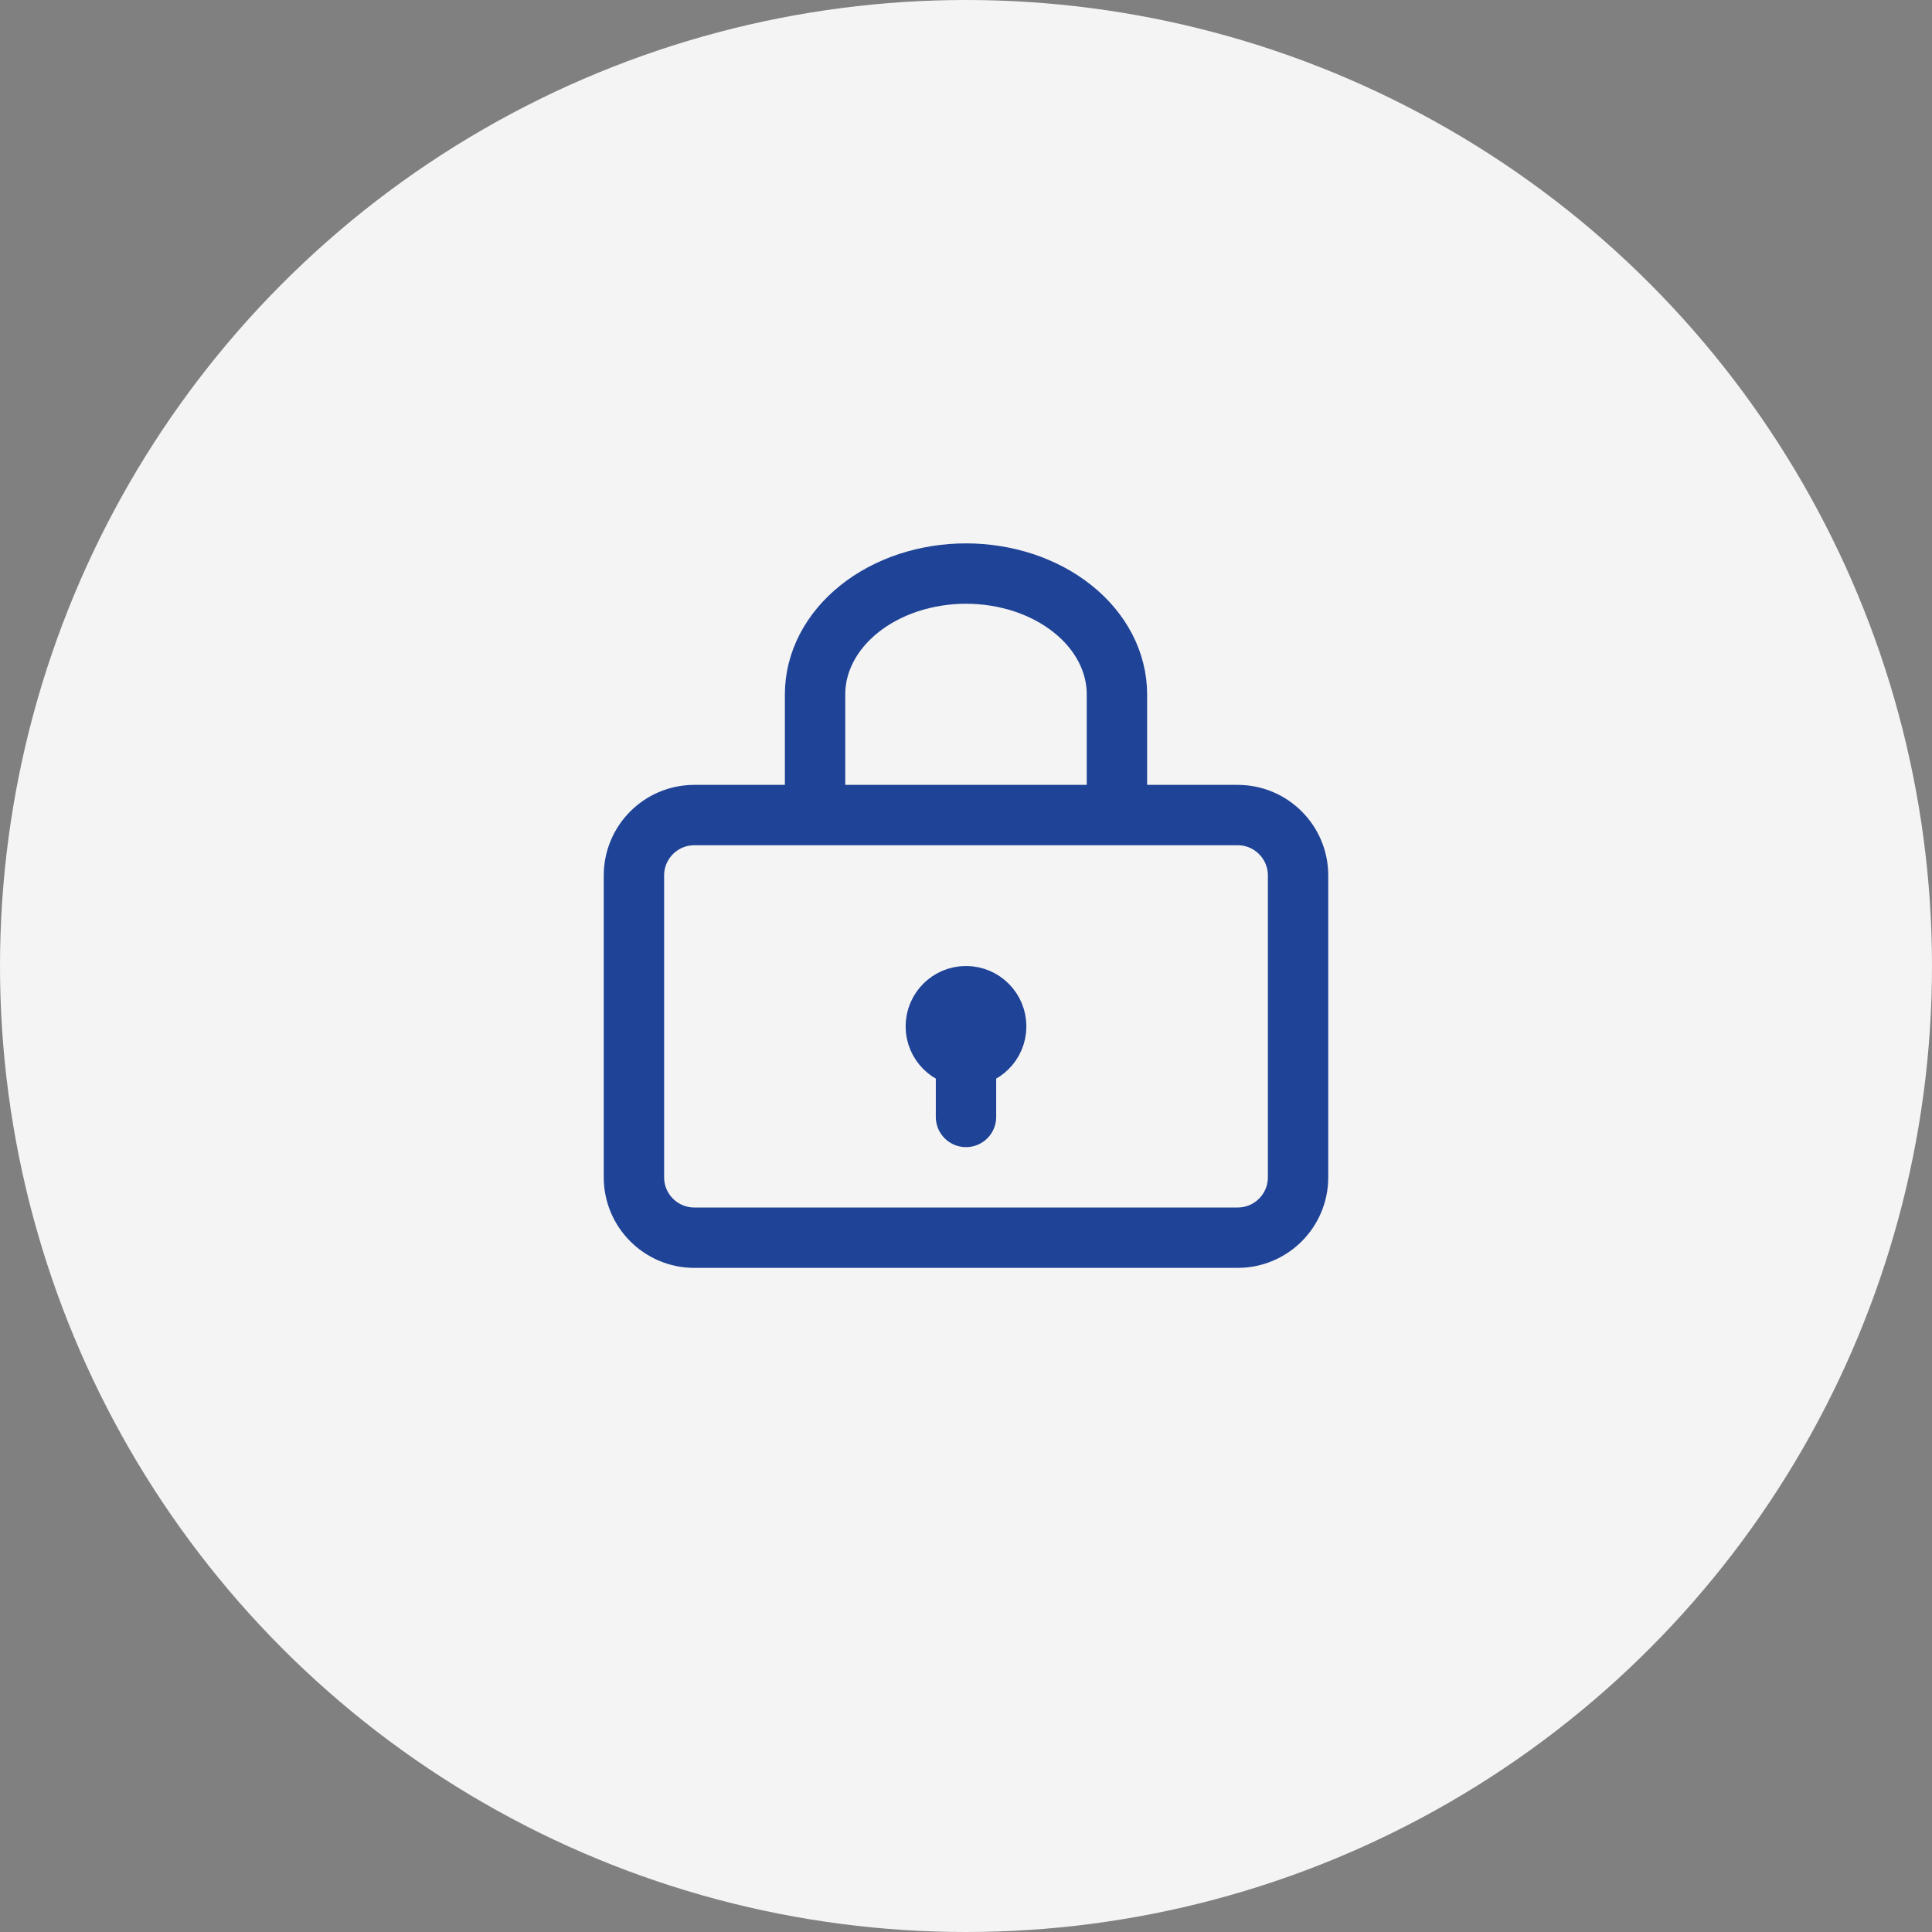 <svg viewBox="0 0 32 32" fill="none" xmlns="http://www.w3.org/2000/svg">
<rect x="0" y="0" width="32" height="32" fill="#808080" stroke="none"/>
<circle cx="16" cy="16" r="16" fill="#F4F4F4"/>
<path d="M18.5 13.5V11.5C18.5 11.237 18.435 10.977 18.31 10.735C18.184 10.492 18 10.271 17.768 10.086C17.536 9.9 17.26 9.753 16.957 9.652C16.653 9.552 16.328 9.5 16 9.5C15.672 9.5 15.347 9.552 15.043 9.652C14.74 9.753 14.464 9.9 14.232 10.086C14 10.271 13.816 10.492 13.69 10.735C13.565 10.977 13.5 11.237 13.5 11.5V13.5M18.5 13.5H20.5C21.052 13.5 21.5 13.948 21.5 14.5V19.5C21.5 20.052 21.052 20.5 20.5 20.5H11.5C10.948 20.5 10.5 20.052 10.5 19.5V14.5C10.5 13.948 10.948 13.5 11.5 13.5H13.5M18.5 13.5H13.5M16 17.5C16.276 17.5 16.5 17.276 16.5 17C16.5 16.724 16.276 16.5 16 16.5C15.724 16.5 15.5 16.724 15.5 17C15.5 17.276 15.724 17.5 16 17.5ZM16 17.5V18.5" stroke="#1F4397" stroke-linecap="round"/>
</svg>
